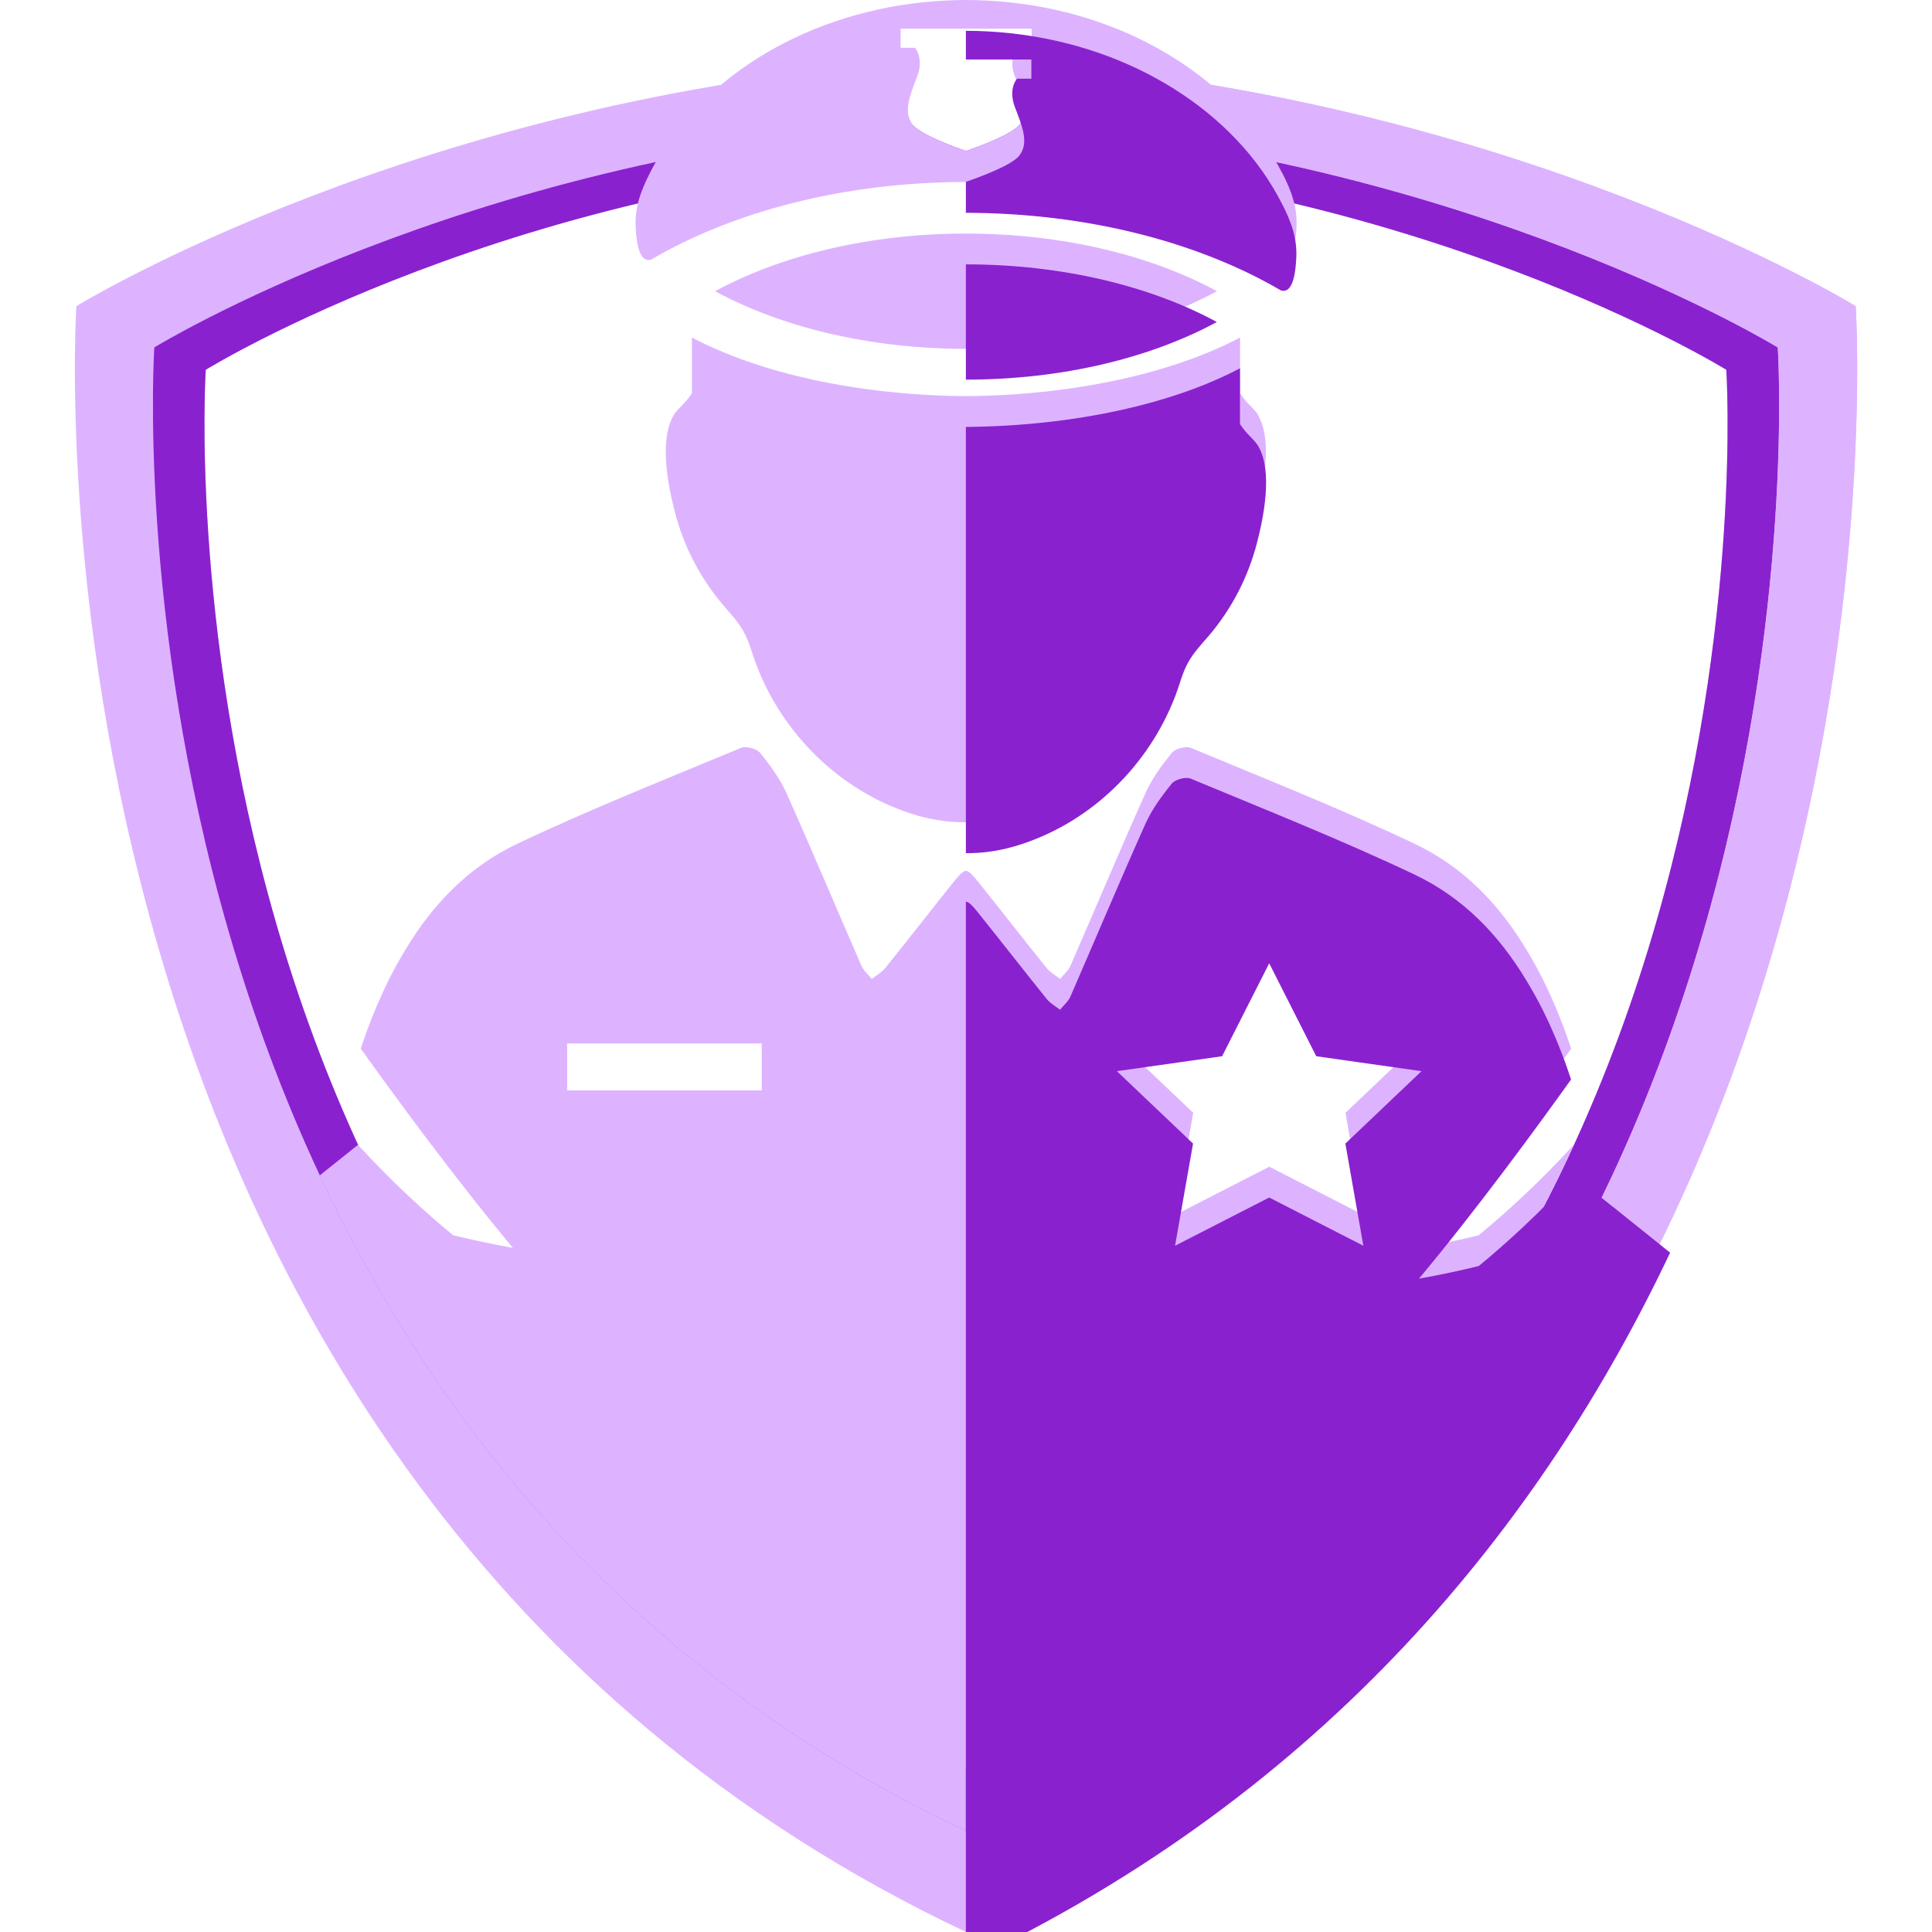 <svg width="48" height="48" viewBox="0 0 48 48" fill="none" xmlns="http://www.w3.org/2000/svg">
<g clip-path="url(#clip0_186_2169)">
<path d="M46.103 7.606C46.103 7.606 37.606 2.383 25.156 1.526C25.151 1.629 25.163 1.75 25.221 1.899C25.398 2.364 25.577 2.781 25.331 3.099C25.145 3.338 24.369 3.627 24.002 3.753C23.636 3.627 22.859 3.338 22.673 3.099C22.428 2.783 22.605 2.364 22.784 1.899C22.84 1.752 22.854 1.629 22.849 1.526C10.395 2.384 1.898 7.606 1.898 7.606C1.898 7.606 -0.043 36.642 24.001 48C48.044 36.642 46.103 7.606 46.103 7.606ZM24.001 43.953C3.453 34.178 5.112 9.187 5.112 9.187C5.112 9.187 12.825 4.411 24.001 3.897C35.176 4.411 42.889 9.187 42.889 9.187C42.889 9.187 44.548 34.179 24.001 43.953Z" fill="#DDB3FF"/>
<path d="M44.17 8.632C44.17 8.632 36.539 3.941 25.325 3.104C25.13 3.342 24.364 3.627 24.001 3.752C23.638 3.627 22.874 3.342 22.677 3.104C11.465 3.941 3.834 8.632 3.834 8.632C3.834 8.632 2.063 35.126 24.001 45.489C45.941 35.126 44.168 8.632 44.168 8.632H44.17ZM24.001 43.953C3.454 34.178 5.112 9.187 5.112 9.187C5.112 9.187 12.825 4.412 24.001 3.897C35.177 4.412 42.89 9.187 42.89 9.187C42.89 9.187 44.548 34.179 24.001 43.953Z" fill="#8A21CF"/>
<path d="M46.103 7.606C46.103 7.606 37.606 2.383 25.156 1.526C25.15 1.629 25.163 1.75 25.221 1.899C25.398 2.364 25.576 2.781 25.331 3.099C25.331 3.1 25.328 3.104 25.324 3.106C36.537 3.943 44.169 8.633 44.169 8.633C44.169 8.633 45.94 35.128 24.002 45.491V48.002C48.046 36.644 46.105 7.608 46.105 7.608L46.103 7.606Z" fill="#DDB3FF"/>
<path d="M30.235 7.235C28.596 6.346 26.406 5.803 24 5.803C21.595 5.803 19.405 6.346 17.766 7.235C19.405 8.124 21.595 8.667 24 8.667C26.406 8.667 28.596 8.124 30.235 7.235Z" fill="#DDB3FF"/>
<path d="M31.273 10.334C31.203 10.209 31.09 10.114 30.994 10.008C30.926 9.934 30.866 9.854 30.81 9.77V8.385C29.157 9.259 26.723 9.818 24 9.842C21.279 9.819 18.845 9.261 17.19 8.385V9.77C17.136 9.854 17.074 9.934 17.006 10.008C16.908 10.114 16.797 10.209 16.727 10.334C16.375 10.961 16.601 12.079 16.769 12.729C16.985 13.561 17.386 14.345 17.946 15.009C18.131 15.229 18.337 15.439 18.475 15.691C18.619 15.95 18.687 16.244 18.793 16.521C19.441 18.222 20.844 19.627 22.622 20.21C23.064 20.355 23.532 20.434 23.997 20.43C24.461 20.435 24.931 20.355 25.371 20.21C27.149 19.627 28.552 18.222 29.2 16.521C29.306 16.244 29.374 15.95 29.518 15.691C29.656 15.439 29.861 15.229 30.047 15.009C30.607 14.345 31.008 13.561 31.224 12.729C31.392 12.079 31.618 10.961 31.266 10.334H31.273Z" fill="#DDB3FF"/>
<path d="M31.854 4.297C31.708 4.01 31.54 3.735 31.354 3.471C30.584 2.388 29.501 1.538 28.293 0.957C26.964 0.318 25.48 0.003 24 0C22.521 0.003 21.037 0.318 19.708 0.957C18.5 1.537 17.417 2.388 16.647 3.471C16.459 3.735 16.293 4.01 16.147 4.297C15.911 4.765 15.76 5.172 15.796 5.695C15.809 5.876 15.842 6.55 16.177 6.449C18.211 5.258 20.967 4.524 24.002 4.521C27.037 4.524 29.794 5.258 31.827 6.449C32.162 6.548 32.194 5.875 32.208 5.695C32.245 5.172 32.094 4.764 31.857 4.297H31.854ZM25.629 1.188H25.273C25.273 1.188 25.044 1.432 25.221 1.897C25.398 2.362 25.577 2.779 25.331 3.097C25.145 3.336 24.369 3.625 24.002 3.752C23.636 3.625 22.859 3.336 22.673 3.097C22.428 2.781 22.605 2.362 22.784 1.897C22.962 1.432 22.731 1.188 22.731 1.188H22.375V0.713H25.631V1.188H25.629Z" fill="#DDB3FF"/>
<path d="M36.74 30.689C36.249 30.81 35.753 30.913 35.255 31.003C36.714 29.255 38.206 27.214 39.034 26.055C38.846 25.476 38.616 24.907 38.341 24.349C38.21 24.083 38.066 23.828 37.915 23.579C37.244 22.468 36.362 21.54 35.143 20.962C33.323 20.099 31.445 19.355 29.583 18.579C29.462 18.528 29.197 18.6 29.113 18.704C28.861 19.015 28.617 19.348 28.456 19.711C27.819 21.131 27.218 22.567 26.596 23.994C26.541 24.117 26.425 24.215 26.338 24.322C26.226 24.233 26.094 24.162 26.006 24.054C25.438 23.348 24.883 22.634 24.316 21.926C24.169 21.741 24.081 21.647 23.999 21.635C23.916 21.647 23.83 21.741 23.681 21.926C23.115 22.634 22.561 23.348 21.991 24.054C21.905 24.162 21.772 24.233 21.66 24.322C21.572 24.213 21.456 24.117 21.402 23.994C20.78 22.567 20.178 21.131 19.542 19.711C19.38 19.35 19.137 19.015 18.884 18.704C18.8 18.601 18.537 18.53 18.414 18.579C16.552 19.355 14.675 20.099 12.854 20.962C11.636 21.54 10.754 22.468 10.082 23.579C9.932 23.828 9.788 24.085 9.656 24.349C9.383 24.909 9.151 25.476 8.964 26.055C9.791 27.214 11.285 29.255 12.742 31.003C12.243 30.911 11.746 30.81 11.257 30.689C10.53 30.089 9.723 29.347 8.894 28.443L7.943 29.204C10.842 35.403 15.739 41.589 23.997 45.489V43.953C30.996 40.623 35.417 35.528 38.206 30.257C38.525 29.653 38.823 29.048 39.1 28.443C38.271 29.347 37.465 30.091 36.737 30.689H36.74ZM18.925 27.091H14.091V25.924H18.925V27.091ZM31.536 28.987L29.197 30.185L29.645 27.647L27.753 25.849L30.367 25.478L31.536 23.169L32.706 25.478L35.32 25.849L33.428 27.647L33.875 30.185L31.536 28.987Z" fill="#DDB3FF"/>
<path d="M40.053 29.969L39.102 29.208C38.273 30.112 37.466 30.856 36.739 31.454C36.248 31.575 35.752 31.678 35.254 31.768C36.712 30.02 38.204 27.979 39.032 26.82C38.844 26.241 38.615 25.672 38.34 25.114C38.208 24.848 38.064 24.593 37.913 24.344C37.242 23.233 36.36 22.305 35.141 21.727C33.321 20.864 31.444 20.12 29.581 19.344C29.46 19.293 29.196 19.365 29.112 19.469C28.859 19.78 28.615 20.113 28.454 20.476C27.818 21.896 27.216 23.332 26.594 24.759C26.539 24.882 26.424 24.979 26.336 25.087C26.224 24.998 26.091 24.926 26.005 24.819C25.437 24.113 24.881 23.398 24.314 22.691C24.167 22.506 24.079 22.412 23.997 22.4V44.716V48.763C32.955 44.531 38.306 37.846 41.494 31.122L40.053 29.967V29.969ZM31.533 29.752L29.194 30.95L29.641 28.412L27.749 26.613L30.363 26.242L31.533 23.933L32.702 26.242L35.317 26.613L33.425 28.412L33.872 30.95L31.533 29.752Z" fill="#8A21CF"/>
<path d="M23.997 6.568V9.432C26.403 9.432 28.593 8.889 30.232 8C28.593 7.111 26.403 6.568 23.997 6.568Z" fill="#8A21CF"/>
<path d="M29.203 17.286C29.308 17.009 29.376 16.715 29.52 16.456C29.659 16.204 29.864 15.994 30.051 15.774C30.611 15.11 31.012 14.326 31.228 13.493C31.396 12.844 31.622 11.726 31.27 11.099C31.2 10.974 31.088 10.878 30.991 10.772C30.923 10.699 30.863 10.618 30.807 10.535V9.15C29.154 10.024 26.72 10.583 23.997 10.607V21.197C24.462 21.202 24.932 21.122 25.372 20.976C27.15 20.394 28.552 18.989 29.201 17.288L29.203 17.286Z" fill="#8A21CF"/>
<path d="M31.85 5.062C31.705 4.775 31.537 4.5 31.351 4.236C30.581 3.153 29.497 2.303 28.289 1.722C26.96 1.083 25.477 0.768 23.997 0.765V1.479H25.624V1.955H25.268C25.268 1.955 25.039 2.199 25.216 2.664C25.393 3.129 25.572 3.546 25.326 3.864C25.14 4.103 24.363 4.392 23.997 4.518V5.287C27.032 5.293 29.788 6.024 31.822 7.215C32.157 7.316 32.189 6.641 32.203 6.462C32.24 5.939 32.089 5.53 31.852 5.064L31.85 5.062Z" fill="#8A21CF"/>
</g>
<defs>
<clipPath id="clip0_186_2169">
<rect width="48" height="48" fill="white"/>
</clipPath>
</defs>
</svg>
